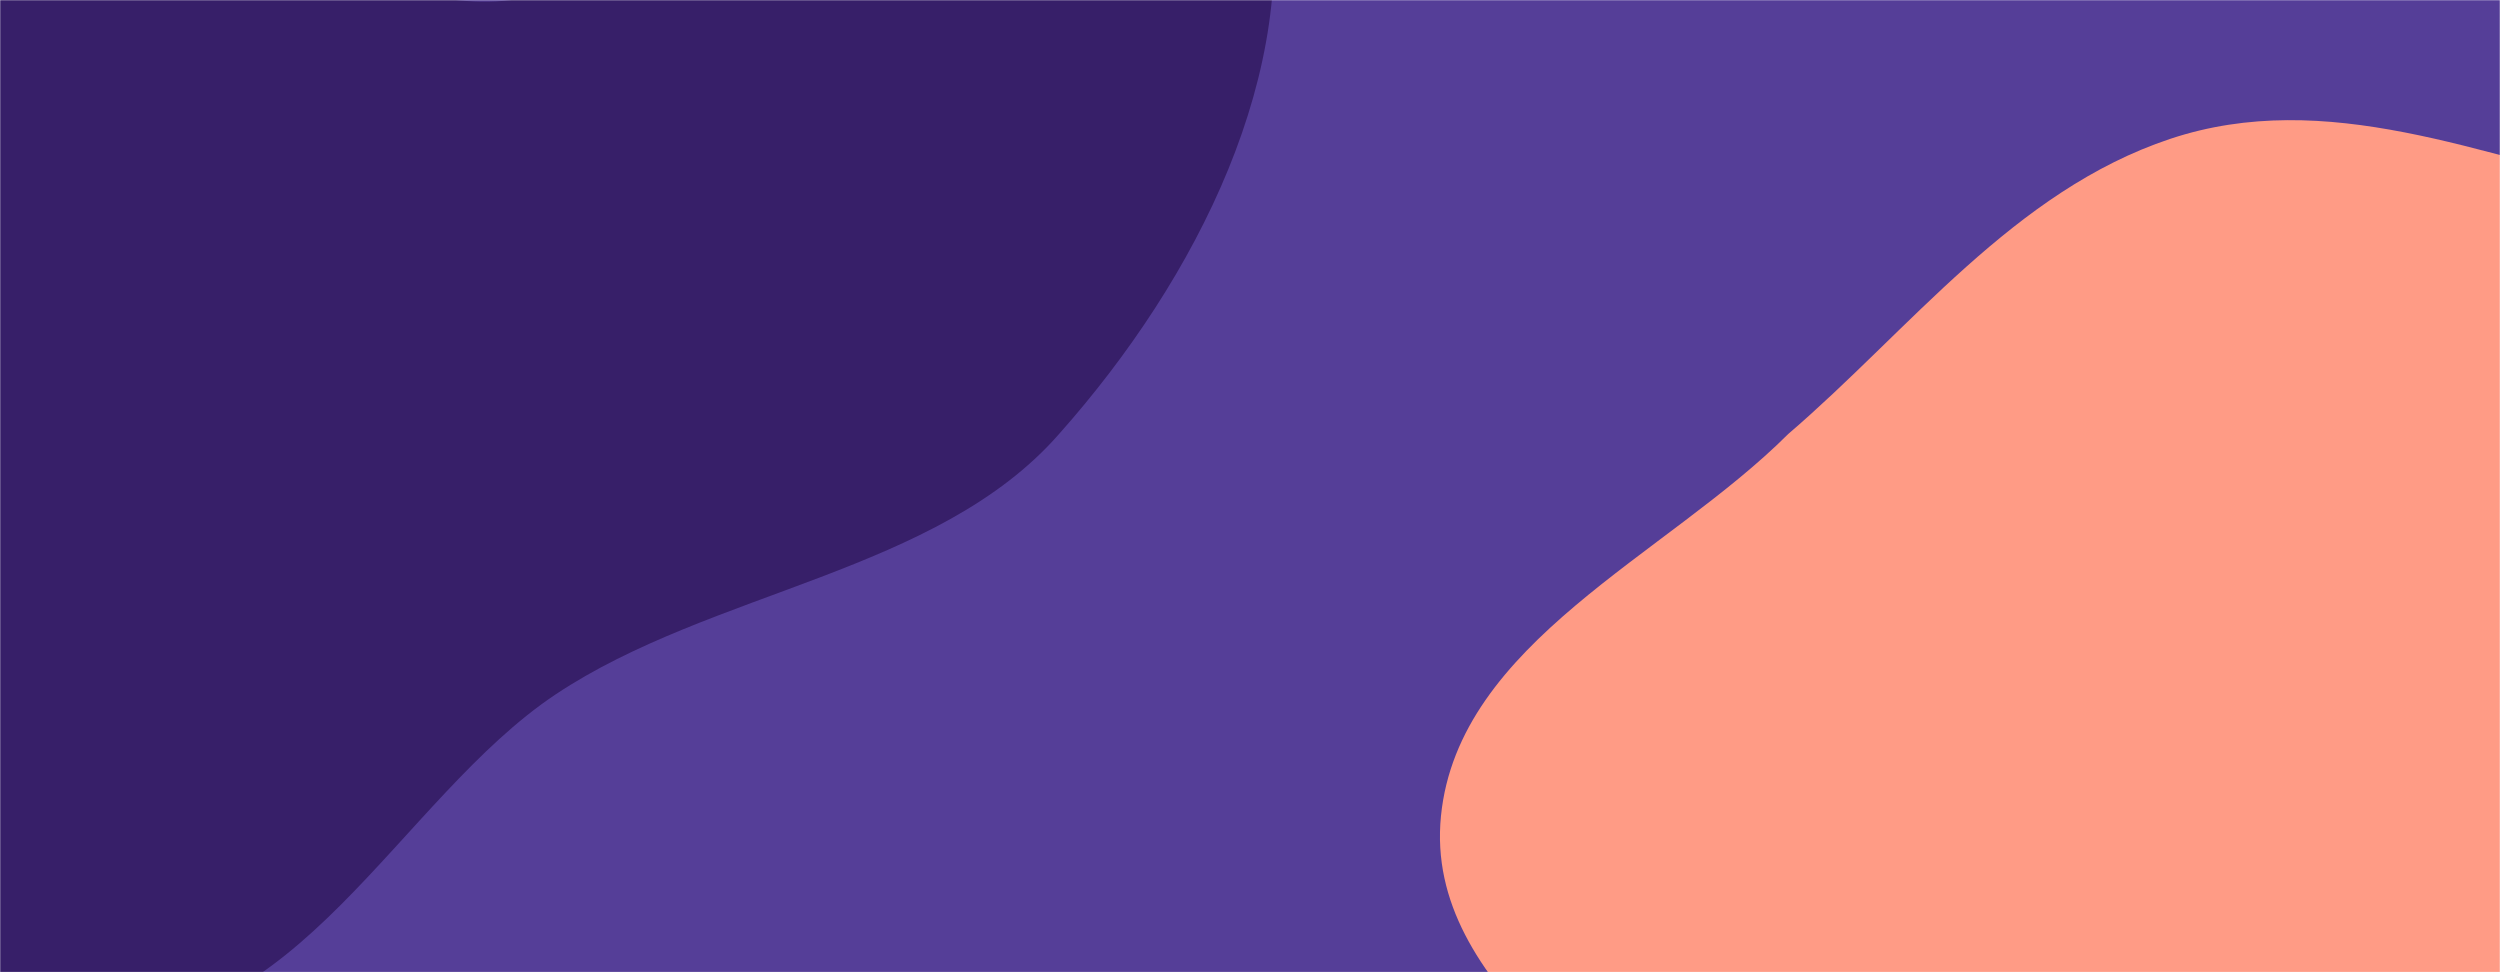 <svg xmlns="http://www.w3.org/2000/svg" width="1440" height="560" preserveAspectRatio="none" viewBox="0 0 1440 560"><g fill="none" mask="url(#a)"><path fill="#553e98" d="M0 0h1440v560H0z"/><path fill="#371f69" d="M0 580c120 10 180-130 270-190s220-70 290-150c80-90 140-210 120-320S520-250 420-310C340 30 250 0 160-20S-10-50-90-20s-150 70-200 140-60 150-85 230c-30 100-130 200-90 290s190 70 270 130c45-340 85-200 195-190" style="transform:translate(50px,10px)"/><path fill="#ff9b85" d="M1440 1060c100 30 230 40 310-40s30-210 70-310c35-90 130-150 140-240 10-100-10-220-90-290s-200-40-300-60c-90-20-180-60-270-30s-150 110-220 170c-70 70-190 120-200 220s110 160 170 240c50 70 90 130 150 180 70 60 140 140 230 160" style="transform:translate(-50px,-10px)"/></g><defs><mask id="a"><path fill="#fff" d="M0 0h1440v560H0z"/></mask></defs></svg>